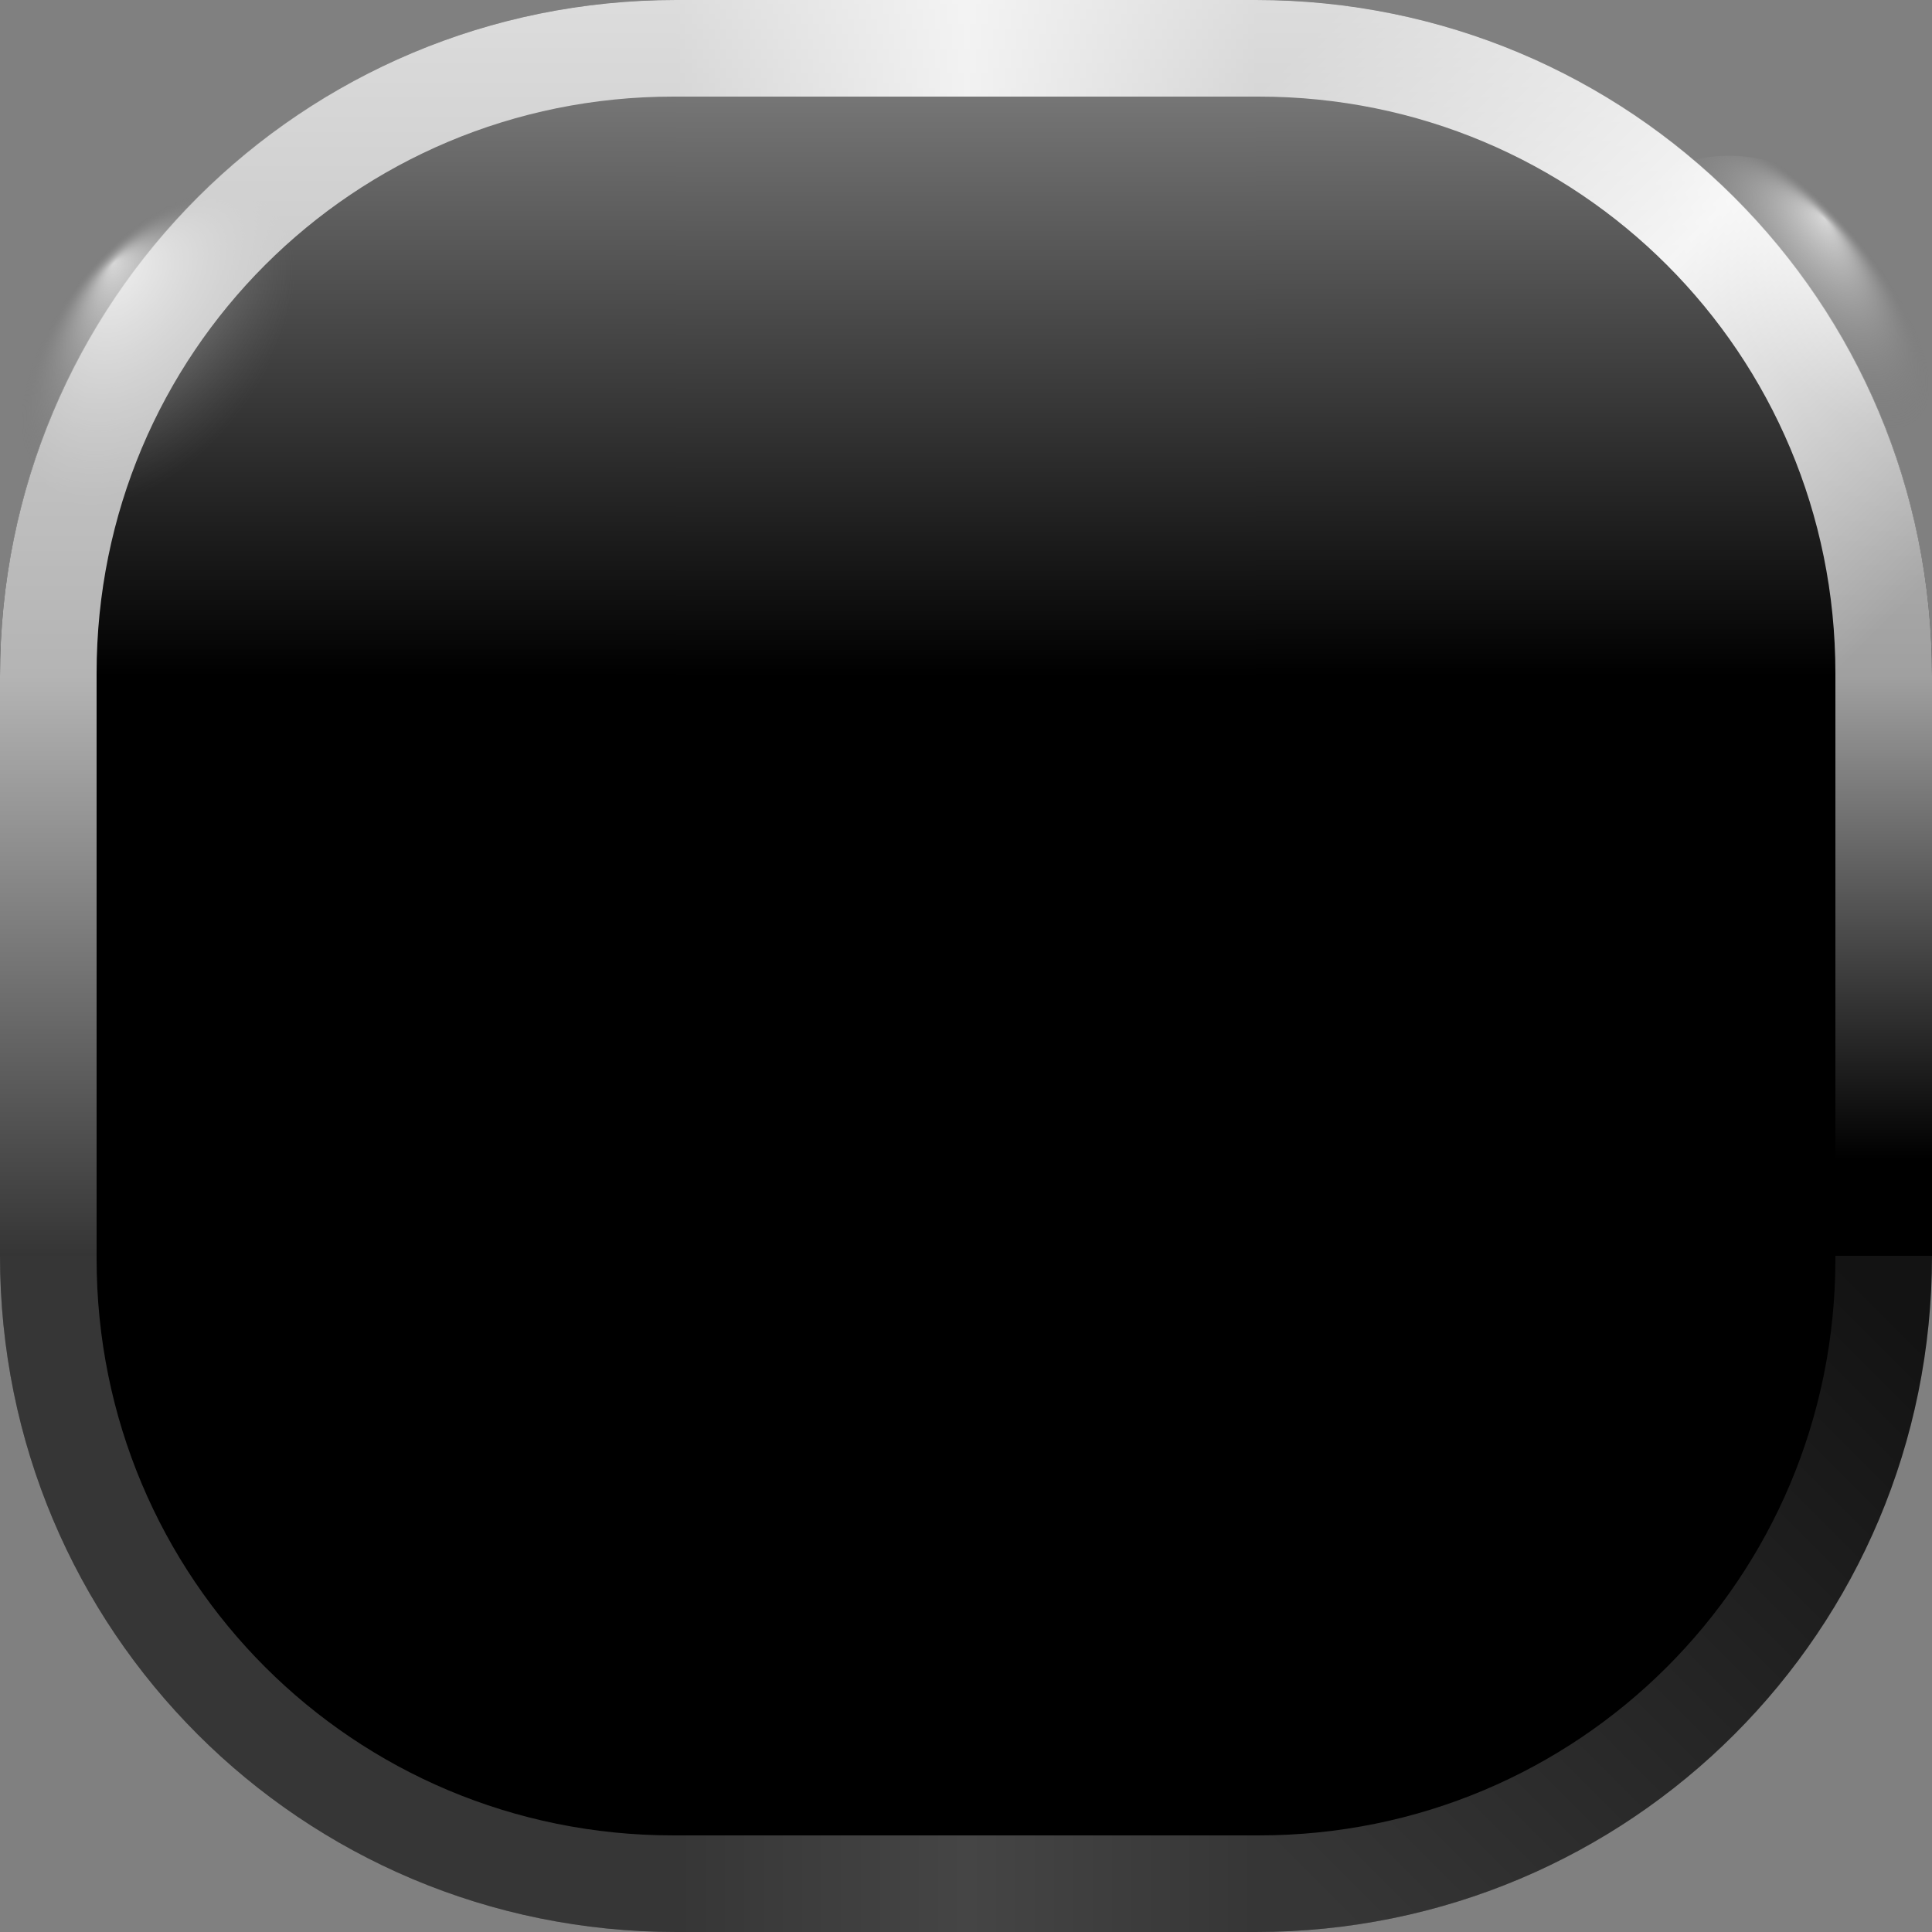 <?xml version="1.0" encoding="UTF-8" standalone="no"?>
<!-- Created with Inkscape (http://www.inkscape.org/) -->
<svg
   xmlns:dc="http://purl.org/dc/elements/1.1/"
   xmlns:cc="http://creativecommons.org/ns#"
   xmlns:rdf="http://www.w3.org/1999/02/22-rdf-syntax-ns#"
   xmlns:svg="http://www.w3.org/2000/svg"
   xmlns="http://www.w3.org/2000/svg"
   xmlns:xlink="http://www.w3.org/1999/xlink"
   xmlns:sodipodi="http://sodipodi.sourceforge.net/DTD/sodipodi-0.dtd"
   xmlns:inkscape="http://www.inkscape.org/namespaces/inkscape"
   id="svg2"
   sodipodi:version="0.32"
   inkscape:version="0.45.1+0.46pre1"
   width="20"
   height="20"
   sodipodi:docbase="/home/pinheiro/Documents/pics/estilo/plasma"
   sodipodi:docname="background.svg"
   inkscape:output_extension="org.inkscape.output.svg.inkscape"
   inkscape:export-filename="/home/pinheiro/Documents/pics/estilo/plasma/raptor/main menusnoframe.png"
   inkscape:export-xdpi="90"
   inkscape:export-ydpi="90"
   version="1.0">
  <rect width="100%" height="100%" fill="#808080" stroke="none"/>
  <sodipodi:namedview
     inkscape:window-height="1022"
     inkscape:window-width="1086"
     inkscape:pageshadow="2"
     inkscape:pageopacity="0.0"
     guidetolerance="10.0"
     gridtolerance="10.0"
     objecttolerance="10.0"
     borderopacity="1.0"
     bordercolor="#666666"
     pagecolor="#ffffff"
     id="base"
     inkscape:zoom="11.313708"
     inkscape:cx="17.416219"
     inkscape:cy="-8.5369928"
     inkscape:window-x="452"
     inkscape:window-y="50"
     inkscape:current-layer="svg2"
     showgrid="false"
     showguides="true"
     inkscape:guide-bbox="true"
     showborder="false">
    <inkscape:grid
       id="grid2987"
       type="xygrid" />
  </sodipodi:namedview>
  <defs
     id="defs5">
    <linearGradient
       id="linearGradient3321">
      <stop
         style="stop-color:#ffffff;stop-opacity:0.25"
         offset="0"
         id="stop3323" />
      <stop
         style="stop-color:#ffffff;stop-opacity:0.706;"
         offset="1"
         id="stop3327" />
    </linearGradient>
    <linearGradient
       id="linearGradient3315">
      <stop
         id="stop3317"
         offset="0"
         style="stop-color:#ffffff;stop-opacity:0.706;" />
      <stop
         id="stop3319"
         offset="1"
         style="stop-color:#ffffff;stop-opacity:0.208" />
    </linearGradient>
    <inkscape:perspective
       sodipodi:type="inkscape:persp3d"
       inkscape:vp_x="-50 : 600 : 1"
       inkscape:vp_y="0 : 1000 : 0"
       inkscape:vp_z="700 : 600 : 1"
       inkscape:persp3d-origin="300 : 400 : 1"
       id="perspective92" />
    <linearGradient
       inkscape:collect="always"
       id="linearGradient3031">
      <stop
         style="stop-color:#ffffff;stop-opacity:1;"
         offset="0"
         id="stop3033" />
      <stop
         style="stop-color:#ffffff;stop-opacity:0;"
         offset="1"
         id="stop3035" />
    </linearGradient>
    <linearGradient
       id="linearGradient3018">
      <stop
         id="stop3020"
         offset="0"
         style="stop-color:#ffffff;stop-opacity:0.627;" />
      <stop
         style="stop-color:#ffffff;stop-opacity:0.941;"
         offset="0.5"
         id="stop3022" />
      <stop
         id="stop3024"
         offset="1"
         style="stop-color:#ffffff;stop-opacity:0.706;" />
    </linearGradient>
    <linearGradient
       id="linearGradient3004">
      <stop
         style="stop-color:#ffffff;stop-opacity:0.706;"
         offset="0"
         id="stop3006" />
      <stop
         style="stop-color:#ffffff;stop-opacity:0.706;"
         offset="1"
         id="stop3008" />
    </linearGradient>
    <linearGradient
       id="linearGradient3346">
      <stop
         style="stop-color:#ffffff;stop-opacity:0.706;"
         offset="0"
         id="stop3348" />
      <stop
         id="stop2969"
         offset="0.5"
         style="stop-color:#ffffff;stop-opacity:0.945;" />
      <stop
         style="stop-color:#ffffff;stop-opacity:0.627;"
         offset="1"
         id="stop3350" />
    </linearGradient>
    <linearGradient
       id="linearGradient3338">
      <stop
         style="stop-color:#ffffff;stop-opacity:0.627;"
         offset="0"
         id="stop3340" />
      <stop
         style="stop-color:#ffffff;stop-opacity:0;"
         offset="1"
         id="stop3342" />
    </linearGradient>
    <linearGradient
       id="linearGradient3330">
      <stop
         style="stop-color:#ffffff;stop-opacity:0.706;"
         offset="0"
         id="stop3332" />
      <stop
         style="stop-color:#ffffff;stop-opacity:0.039;"
         offset="1"
         id="stop3334" />
    </linearGradient>
    <linearGradient
       id="linearGradient3209">
      <stop
         style="stop-color:#ffffff;stop-opacity:0.687;"
         offset="0"
         id="stop3211" />
      <stop
         style="stop-color:#787878;stop-opacity:0;"
         offset="1"
         id="stop3213" />
    </linearGradient>
    <linearGradient
       id="linearGradient3139">
      <stop
         style="stop-color:#ffffff;stop-opacity:0.902;"
         offset="0"
         id="stop3141" />
      <stop
         style="stop-color:#ffffff;stop-opacity:0.706;"
         offset="1"
         id="stop3143" />
    </linearGradient>
    <radialGradient
       inkscape:collect="always"
       xlink:href="#linearGradient3209"
       id="radialGradient3311"
       gradientUnits="userSpaceOnUse"
       gradientTransform="matrix(1,0,0,0.963,0,32.31)"
       cx="2254.477"
       cy="872.359"
       fx="2253.24"
       fy="870.816"
       r="2.386" />
    <radialGradient
       inkscape:collect="always"
       xlink:href="#linearGradient3209"
       id="radialGradient3315"
       gradientUnits="userSpaceOnUse"
       gradientTransform="matrix(1,0,0,0.963,0,32.31)"
       cx="2254.477"
       cy="872.359"
       fx="2253.24"
       fy="870.816"
       r="2.386" />
    <linearGradient
       inkscape:collect="always"
       xlink:href="#linearGradient3139"
       id="linearGradient3328"
       x1="2260"
       y1="869.362"
       x2="2263"
       y2="869.362"
       gradientUnits="userSpaceOnUse"
       spreadMethod="reflect" />
    <linearGradient
       inkscape:collect="always"
       xlink:href="#linearGradient3330"
       id="linearGradient3336"
       x1="2251"
       y1="875.362"
       x2="2251"
       y2="881.362"
       gradientUnits="userSpaceOnUse" />
    <linearGradient
       inkscape:collect="always"
       xlink:href="#linearGradient3338"
       id="linearGradient3344"
       x1="2270"
       y1="875.362"
       x2="2270"
       y2="880.362"
       gradientUnits="userSpaceOnUse" />
    <linearGradient
       inkscape:collect="always"
       xlink:href="#linearGradient3346"
       id="linearGradient3352"
       x1="2263"
       y1="869.362"
       x2="2269"
       y2="875.362"
       gradientUnits="userSpaceOnUse" />
    <linearGradient
       inkscape:collect="always"
       xlink:href="#linearGradient3346"
       id="linearGradient2983"
       gradientUnits="userSpaceOnUse"
       x1="2263"
       y1="869.362"
       x2="2269"
       y2="875.362"
       gradientTransform="translate(0,-4.296875e-2)" />
    <linearGradient
       inkscape:collect="always"
       xlink:href="#linearGradient3004"
       id="linearGradient3010"
       x1="2251"
       y1="875.362"
       x2="2257"
       y2="869.362"
       gradientUnits="userSpaceOnUse" />
    <linearGradient
       inkscape:collect="always"
       xlink:href="#linearGradient3018"
       id="linearGradient3016"
       gradientUnits="userSpaceOnUse"
       x1="2251"
       y1="875.362"
       x2="2257"
       y2="869.362"
       gradientTransform="matrix(-1,0,0,1,4520,0)" />
    <linearGradient
       inkscape:collect="always"
       xlink:href="#linearGradient3031"
       id="linearGradient3037"
       x1="2270"
       y1="862.362"
       x2="2270"
       y2="876.362"
       gradientUnits="userSpaceOnUse" />
    <linearGradient
       inkscape:collect="always"
       xlink:href="#linearGradient3031"
       id="linearGradient3047"
       gradientUnits="userSpaceOnUse"
       x1="2270"
       y1="862.362"
       x2="2270"
       y2="876.362" />
    <linearGradient
       inkscape:collect="always"
       xlink:href="#linearGradient3031"
       id="linearGradient3052"
       gradientUnits="userSpaceOnUse"
       x1="2270"
       y1="862.362"
       x2="2270"
       y2="876.362" />
    <linearGradient
       inkscape:collect="always"
       xlink:href="#linearGradient3031"
       id="linearGradient3057"
       gradientUnits="userSpaceOnUse"
       x1="2270"
       y1="862.362"
       x2="2270"
       y2="876.362"
       gradientTransform="matrix(-1,0,0,1,4520,0)" />
    <linearGradient
       inkscape:collect="always"
       xlink:href="#linearGradient3031"
       id="linearGradient3078"
       gradientUnits="userSpaceOnUse"
       x1="2270"
       y1="862.362"
       x2="2270"
       y2="876.362" />
    <linearGradient
       inkscape:collect="always"
       xlink:href="#linearGradient3031"
       id="linearGradient3080"
       gradientUnits="userSpaceOnUse"
       x1="2270"
       y1="862.362"
       x2="2270"
       y2="876.362" />
    <linearGradient
       inkscape:collect="always"
       xlink:href="#linearGradient3031"
       id="linearGradient3100"
       x1="2263"
       y1="-862.362"
       x2="2263"
       y2="-876.362"
       gradientUnits="userSpaceOnUse" />
    <radialGradient
       inkscape:collect="always"
       xlink:href="#linearGradient3209"
       id="radialGradient3142"
       gradientUnits="userSpaceOnUse"
       gradientTransform="matrix(1,0,0,0.963,0,32.31)"
       cx="2254.477"
       cy="872.359"
       fx="2253.24"
       fy="870.816"
       r="2.386" />
    <linearGradient
       inkscape:collect="always"
       xlink:href="#linearGradient3338"
       id="linearGradient3148"
       gradientUnits="userSpaceOnUse"
       x1="2270"
       y1="875.362"
       x2="2270"
       y2="880.362" />
    <linearGradient
       inkscape:collect="always"
       xlink:href="#linearGradient3315"
       id="linearGradient3150"
       gradientUnits="userSpaceOnUse"
       x1="2251"
       y1="875.362"
       x2="2251"
       y2="881.362" />
    <radialGradient
       inkscape:collect="always"
       xlink:href="#linearGradient3209"
       id="radialGradient3154"
       gradientUnits="userSpaceOnUse"
       gradientTransform="matrix(1,0,0,0.963,0,32.31)"
       cx="2254.477"
       cy="872.359"
       fx="2253.24"
       fy="870.816"
       r="2.386" />
    <linearGradient
       inkscape:collect="always"
       xlink:href="#linearGradient3018"
       id="linearGradient2471"
       gradientUnits="userSpaceOnUse"
       gradientTransform="matrix(-1,0,0,1,2270,-868.362)"
       x1="2251"
       y1="875.362"
       x2="2257"
       y2="869.362" />
    <linearGradient
       inkscape:collect="always"
       xlink:href="#linearGradient3031"
       id="linearGradient2474"
       gradientUnits="userSpaceOnUse"
       gradientTransform="matrix(-1,0,0,1,2270,-868.362)"
       x1="2270"
       y1="862.362"
       x2="2270"
       y2="875.363" />
    <linearGradient
       inkscape:collect="always"
       xlink:href="#linearGradient3004"
       id="linearGradient2479"
       gradientUnits="userSpaceOnUse"
       x1="2251"
       y1="875.362"
       x2="2257"
       y2="869.362"
       gradientTransform="translate(-2250,-868.362)" />
    <linearGradient
       inkscape:collect="always"
       xlink:href="#linearGradient3031"
       id="linearGradient2483"
       gradientUnits="userSpaceOnUse"
       x1="2270"
       y1="862.362"
       x2="2270"
       y2="875.368"
       gradientTransform="translate(-2250,-868.362)" />
    <linearGradient
       inkscape:collect="always"
       xlink:href="#linearGradient3031"
       id="linearGradient2487"
       gradientUnits="userSpaceOnUse"
       x1="2263"
       y1="-862.362"
       x2="2263"
       y2="-875.362"
       gradientTransform="matrix(1,0,0,-1,-2250,-868.362)" />
    <linearGradient
       inkscape:collect="always"
       xlink:href="#linearGradient3139"
       id="linearGradient2490"
       gradientUnits="userSpaceOnUse"
       spreadMethod="reflect"
       x1="2260"
       y1="869.362"
       x2="2263"
       y2="869.362"
       gradientTransform="translate(-2250,-868.362)" />
    <linearGradient
       inkscape:collect="always"
       xlink:href="#linearGradient3139"
       id="linearGradient2495"
       gradientUnits="userSpaceOnUse"
       gradientTransform="translate(-2250,-849.362)"
       spreadMethod="reflect"
       x1="2260"
       y1="869.362"
       x2="2263"
       y2="869.362" />
    <linearGradient
       inkscape:collect="always"
       xlink:href="#linearGradient3321"
       id="linearGradient3269"
       gradientUnits="userSpaceOnUse"
       gradientTransform="matrix(-1,0,0,-1,2270,888.362)"
       x1="2251"
       y1="875.362"
       x2="2257"
       y2="869.362" />
    <linearGradient
       inkscape:collect="always"
       xlink:href="#linearGradient3004"
       id="linearGradient3273"
       gradientUnits="userSpaceOnUse"
       gradientTransform="matrix(1,0,0,-1,-2250,888.362)"
       x1="2251"
       y1="875.362"
       x2="2257"
       y2="869.362" />
    <radialGradient
       inkscape:collect="always"
       xlink:href="#linearGradient3209"
       id="radialGradient3371"
       gradientUnits="userSpaceOnUse"
       gradientTransform="matrix(0.618,0.291,-0.45,0.748,1253.387,-436.169)"
       cx="2254.477"
       cy="872.359"
       fx="2252.584"
       fy="871.526"
       r="2.386" />
    <radialGradient
       inkscape:collect="always"
       xlink:href="#linearGradient3209"
       id="radialGradient3373"
       gradientUnits="userSpaceOnUse"
       gradientTransform="matrix(0.418,0.269,-0.61,0.689,1843.874,-335.956)"
       cx="2254.477"
       cy="872.359"
       fx="2252.488"
       fy="871.941"
       r="2.386" />
  </defs>
  <g
     id="g3329">
    <path
       style="fill:#000000;fill-opacity:1;stroke:none;stroke-width:1;stroke-linecap:round;stroke-linejoin:round;stroke-miterlimit:4;stroke-dasharray:none;stroke-dashoffset:4.15;stroke-opacity:1"
       d="M 0,7 C 0,3.122 3.122,0 7,0 L 7,7 L 0,7 z"
       id="path3088"
       sodipodi:nodetypes="cccc" />
    <path
       id="path3044"
       d="M 7,0 C 3.128,0 0,3.11 0,6.982 L 0,7 L 7,7 L 7,0 z"
       style="fill:url(#linearGradient2483);fill-opacity:1;stroke:none;stroke-width:1;stroke-linecap:round;stroke-linejoin:round;stroke-miterlimit:4;stroke-dasharray:none;stroke-dashoffset:4.15;stroke-opacity:1"
       sodipodi:nodetypes="ccccc" />
    <path
       transform="matrix(0.74,-0.101,-0.111,0.822,-1569.554,-485.86)"
       d="M 2256.864,872.359 A 2.386,2.298 0 1 1 2252.091,872.359 A 2.386,2.298 0 1 1 2256.864,872.359 z"
       sodipodi:ry="2.2980971"
       sodipodi:rx="2.3864853"
       sodipodi:cy="872.35931"
       sodipodi:cx="2254.4773"
       id="path3207"
       style="fill:url(#radialGradient3371);fill-opacity:1;stroke:none;stroke-width:1;stroke-linecap:round;stroke-linejoin:round;stroke-miterlimit:4;stroke-dasharray:none;stroke-dashoffset:4.15;stroke-opacity:1"
       sodipodi:type="arc" />
    <path
       sodipodi:nodetypes="ccccccc"
       id="rect2985"
       d="M 7,0 C 3.121,0 0,3.121 0,7 L 1,7 L 1,6.969 C 1,3.66 3.66,1 6.969,1 L 7,1 L 7,0 z"
       style="fill:url(#linearGradient2479);fill-opacity:1;stroke:none;stroke-width:1;stroke-linecap:round;stroke-linejoin:round;stroke-miterlimit:4;stroke-dasharray:none;stroke-dashoffset:4.15;stroke-opacity:1" />
  </g>
  <g
     style="display:none"
     inkscape:label="layer1"
     id="layer1"
     inkscape:groupmode="layer"
     transform="translate(-2763.2,-868.362)" />
  <g
     style="display:inline"
     inkscape:label="glow"
     id="layer2"
     inkscape:groupmode="layer"
     transform="translate(-2763.2,-868.362)" />
  <g
     id="g3354">
    <g
       transform="translate(-2250,-868.362)"
       id="left">
      <path
         id="rect3074"
         d="M -2257,875.362 L -2250,875.362 L -2250,881.362 L -2257,881.362 L -2257,875.362 z"
         style="fill:#000000;fill-opacity:1;stroke:none;stroke-width:1;stroke-linecap:round;stroke-linejoin:round;stroke-miterlimit:4;stroke-dashoffset:4.15;stroke-opacity:1"
         transform="scale(-1,1)" />
      <path
         id="rect3137"
         d="M 2250,875.362 L 2251,875.362 L 2251,881.362 L 2250,881.362 L 2250,875.362 z"
         style="fill:url(#linearGradient3150);fill-opacity:1;stroke:none;stroke-width:1;stroke-linecap:round;stroke-linejoin:round;stroke-miterlimit:4;stroke-dashoffset:4.15;stroke-opacity:1" />
    </g>
  </g>
  <g
     id="right"
     transform="translate(-2250,-868.362)">
    <rect
       transform="scale(-1,1)"
       style="opacity:1;fill:#000000;fill-opacity:1;stroke:none;stroke-width:1;stroke-linecap:round;stroke-linejoin:round;stroke-miterlimit:4;stroke-dasharray:none;stroke-dashoffset:4.15;stroke-opacity:1"
       id="rect3076"
       width="7"
       height="6"
       x="-2270"
       y="875.362" />
    <path
       style="fill:url(#linearGradient3148);fill-opacity:1;stroke:none;stroke-width:1;stroke-linecap:round;stroke-linejoin:round;stroke-miterlimit:4;stroke-dashoffset:4.15;stroke-opacity:1"
       d="M 2269,875.362 L 2270,875.362 L 2270,881.362 L 2269,881.362 L 2269,875.362 z"
       id="rect3147" />
  </g>
  <g
     id="g3335">
    <path
       style="fill:#000000;fill-opacity:1;stroke:none;stroke-width:1;stroke-linecap:round;stroke-linejoin:round;stroke-miterlimit:4;stroke-dasharray:none;stroke-dashoffset:4.15;stroke-opacity:1"
       d="M 20,7 C 20,3.122 16.878,0 13,0 L 13,7 L 20,7 z"
       id="path3102"
       sodipodi:nodetypes="cccc" />
    <path
       sodipodi:type="arc"
       style="fill:url(#radialGradient3373);fill-opacity:1;stroke:none;stroke-width:1;stroke-linecap:round;stroke-linejoin:round;stroke-miterlimit:4;stroke-dasharray:none;stroke-dashoffset:4.15;stroke-opacity:1"
       id="path3313"
       sodipodi:cx="2254.4773"
       sodipodi:cy="872.35931"
       sodipodi:rx="2.3864853"
       sodipodi:ry="2.2980971"
       d="M 2256.864,872.359 A 2.386,2.298 0 1 1 2252.091,872.359 A 2.386,2.298 0 1 1 2256.864,872.359 z"
       transform="matrix(-0.74,-0.101,0.111,0.822,1589.854,-485.86)" />
    <path
       style="fill:url(#linearGradient2474);fill-opacity:1;stroke:none;stroke-width:1;stroke-linecap:round;stroke-linejoin:round;stroke-miterlimit:4;stroke-dasharray:none;stroke-dashoffset:4.15;stroke-opacity:1"
       d="M 13,0 C 16.872,0 20,3.11 20,6.982 L 20,7 L 13,7 L 13,0 z"
       id="path3055"
       sodipodi:nodetypes="ccccc" />
    <path
       sodipodi:nodetypes="ccccccc"
       style="fill:url(#linearGradient2471);fill-opacity:1;stroke:none;stroke-width:1;stroke-linecap:round;stroke-linejoin:round;stroke-miterlimit:4;stroke-dasharray:none;stroke-dashoffset:4.15;stroke-opacity:1"
       d="M 13,0 C 16.879,0 20,3.121 20,7 L 19,7 L 19,6.969 C 19,3.66 16.34,1 13.031,1 L 13,1 L 13,0 z"
       id="path3014" />
  </g>
  <path
     style="fill:#000000;fill-opacity:1;stroke:none;stroke-width:1;stroke-linecap:round;stroke-linejoin:round;stroke-miterlimit:4;stroke-dashoffset:4.15;stroke-opacity:1"
     d="M 7,7 L 13,7 L 13,13 L 7,13 L 7,7 z"
     id="center" />
  <g
     id="g3341">
    <rect
       transform="scale(1,-1)"
       style="fill:#000000;fill-opacity:1;stroke:none;stroke-width:1;stroke-linecap:round;stroke-linejoin:round;stroke-miterlimit:4;stroke-dasharray:none;stroke-dashoffset:4.15;stroke-opacity:1"
       id="rect3070"
       width="6"
       height="7"
       x="7"
       y="-7" />
    <rect
       y="2.6171874e-06"
       x="7"
       height="1"
       width="6"
       id="rect3152"
       style="fill:url(#linearGradient2490);fill-opacity:1;stroke:none;stroke-width:1;stroke-linecap:round;stroke-linejoin:round;stroke-miterlimit:4;stroke-dasharray:none;stroke-dashoffset:4.15;stroke-opacity:1" />
    <path
       style="fill:url(#linearGradient2487);fill-opacity:1;stroke:none;stroke-width:1;stroke-linecap:round;stroke-linejoin:round;stroke-miterlimit:4;stroke-dashoffset:4.15;stroke-opacity:1"
       d="M 7,7 L 13,7 L 13,0 L 7,0 L 7,7 z"
       id="rect3090" />
  </g>
  <g
     id="g3359">
    <path
       id="bottom"
       d="M 7,13 L 13,13 L 13,20 L 7,20 L 7,13 z"
       style="fill:#000000;fill-opacity:1;stroke:none;stroke-width:1;stroke-linecap:round;stroke-linejoin:round;stroke-miterlimit:4;stroke-dashoffset:4.15;stroke-opacity:1" />
    <rect
       style="fill:url(#linearGradient2495);fill-opacity:1;stroke:none;stroke-width:1;stroke-linecap:round;stroke-linejoin:round;stroke-miterlimit:4;stroke-dasharray:none;stroke-dashoffset:4.15;stroke-opacity:1;opacity:0.3"
       id="rect2493"
       width="6"
       height="1"
       x="7"
       y="19" />
  </g>
  <g
     id="g3346">
    <path
       style="opacity:1;fill:#000000;fill-opacity:1;stroke:none;stroke-width:1;stroke-linecap:round;stroke-linejoin:round;stroke-miterlimit:4;stroke-dasharray:none;stroke-dashoffset:4.15;stroke-opacity:1"
       d="M 20,13 C 20,16.878 16.878,20 13,20 L 13,13 L 20,13 z"
       id="bottomright"
       sodipodi:nodetypes="cccc" />
    <path
       id="path3267"
       d="M 13,20 C 16.879,20 20,16.879 20,13 L 19,13 L 19,13.031 C 19,16.34 16.34,19 13.031,19 L 13,19 L 13,20 z"
       style="fill:url(#linearGradient3269);fill-opacity:1;stroke:none;stroke-width:1;stroke-linecap:round;stroke-linejoin:round;stroke-miterlimit:4;stroke-dasharray:none;stroke-dashoffset:4.15;stroke-opacity:1;opacity:0.3"
       sodipodi:nodetypes="ccccccc" />
  </g>
  <g
     id="g3350">
    <path
       sodipodi:nodetypes="cccc"
       id="bottomleft"
       d="M 0,13 C 0,16.878 3.122,20 7,20 L 7,13 L 0,13 z"
       style="opacity:1;fill:#000000;fill-opacity:1;stroke:none;stroke-width:1;stroke-linecap:round;stroke-linejoin:round;stroke-miterlimit:4;stroke-dasharray:none;stroke-dashoffset:4.15;stroke-opacity:1" />
    <path
       style="fill:url(#linearGradient3273);fill-opacity:1;stroke:none;stroke-width:1;stroke-linecap:round;stroke-linejoin:round;stroke-miterlimit:4;stroke-dasharray:none;stroke-dashoffset:4.15;stroke-opacity:1;opacity:0.3"
       d="M 7,20 C 3.121,20 0,16.879 0,13 L 1,13 L 1,13.031 C 1,16.34 3.66,19 6.969,19 L 7,19 L 7,20 z"
       id="path3271"
       sodipodi:nodetypes="ccccccc" />
  </g>
</svg>
